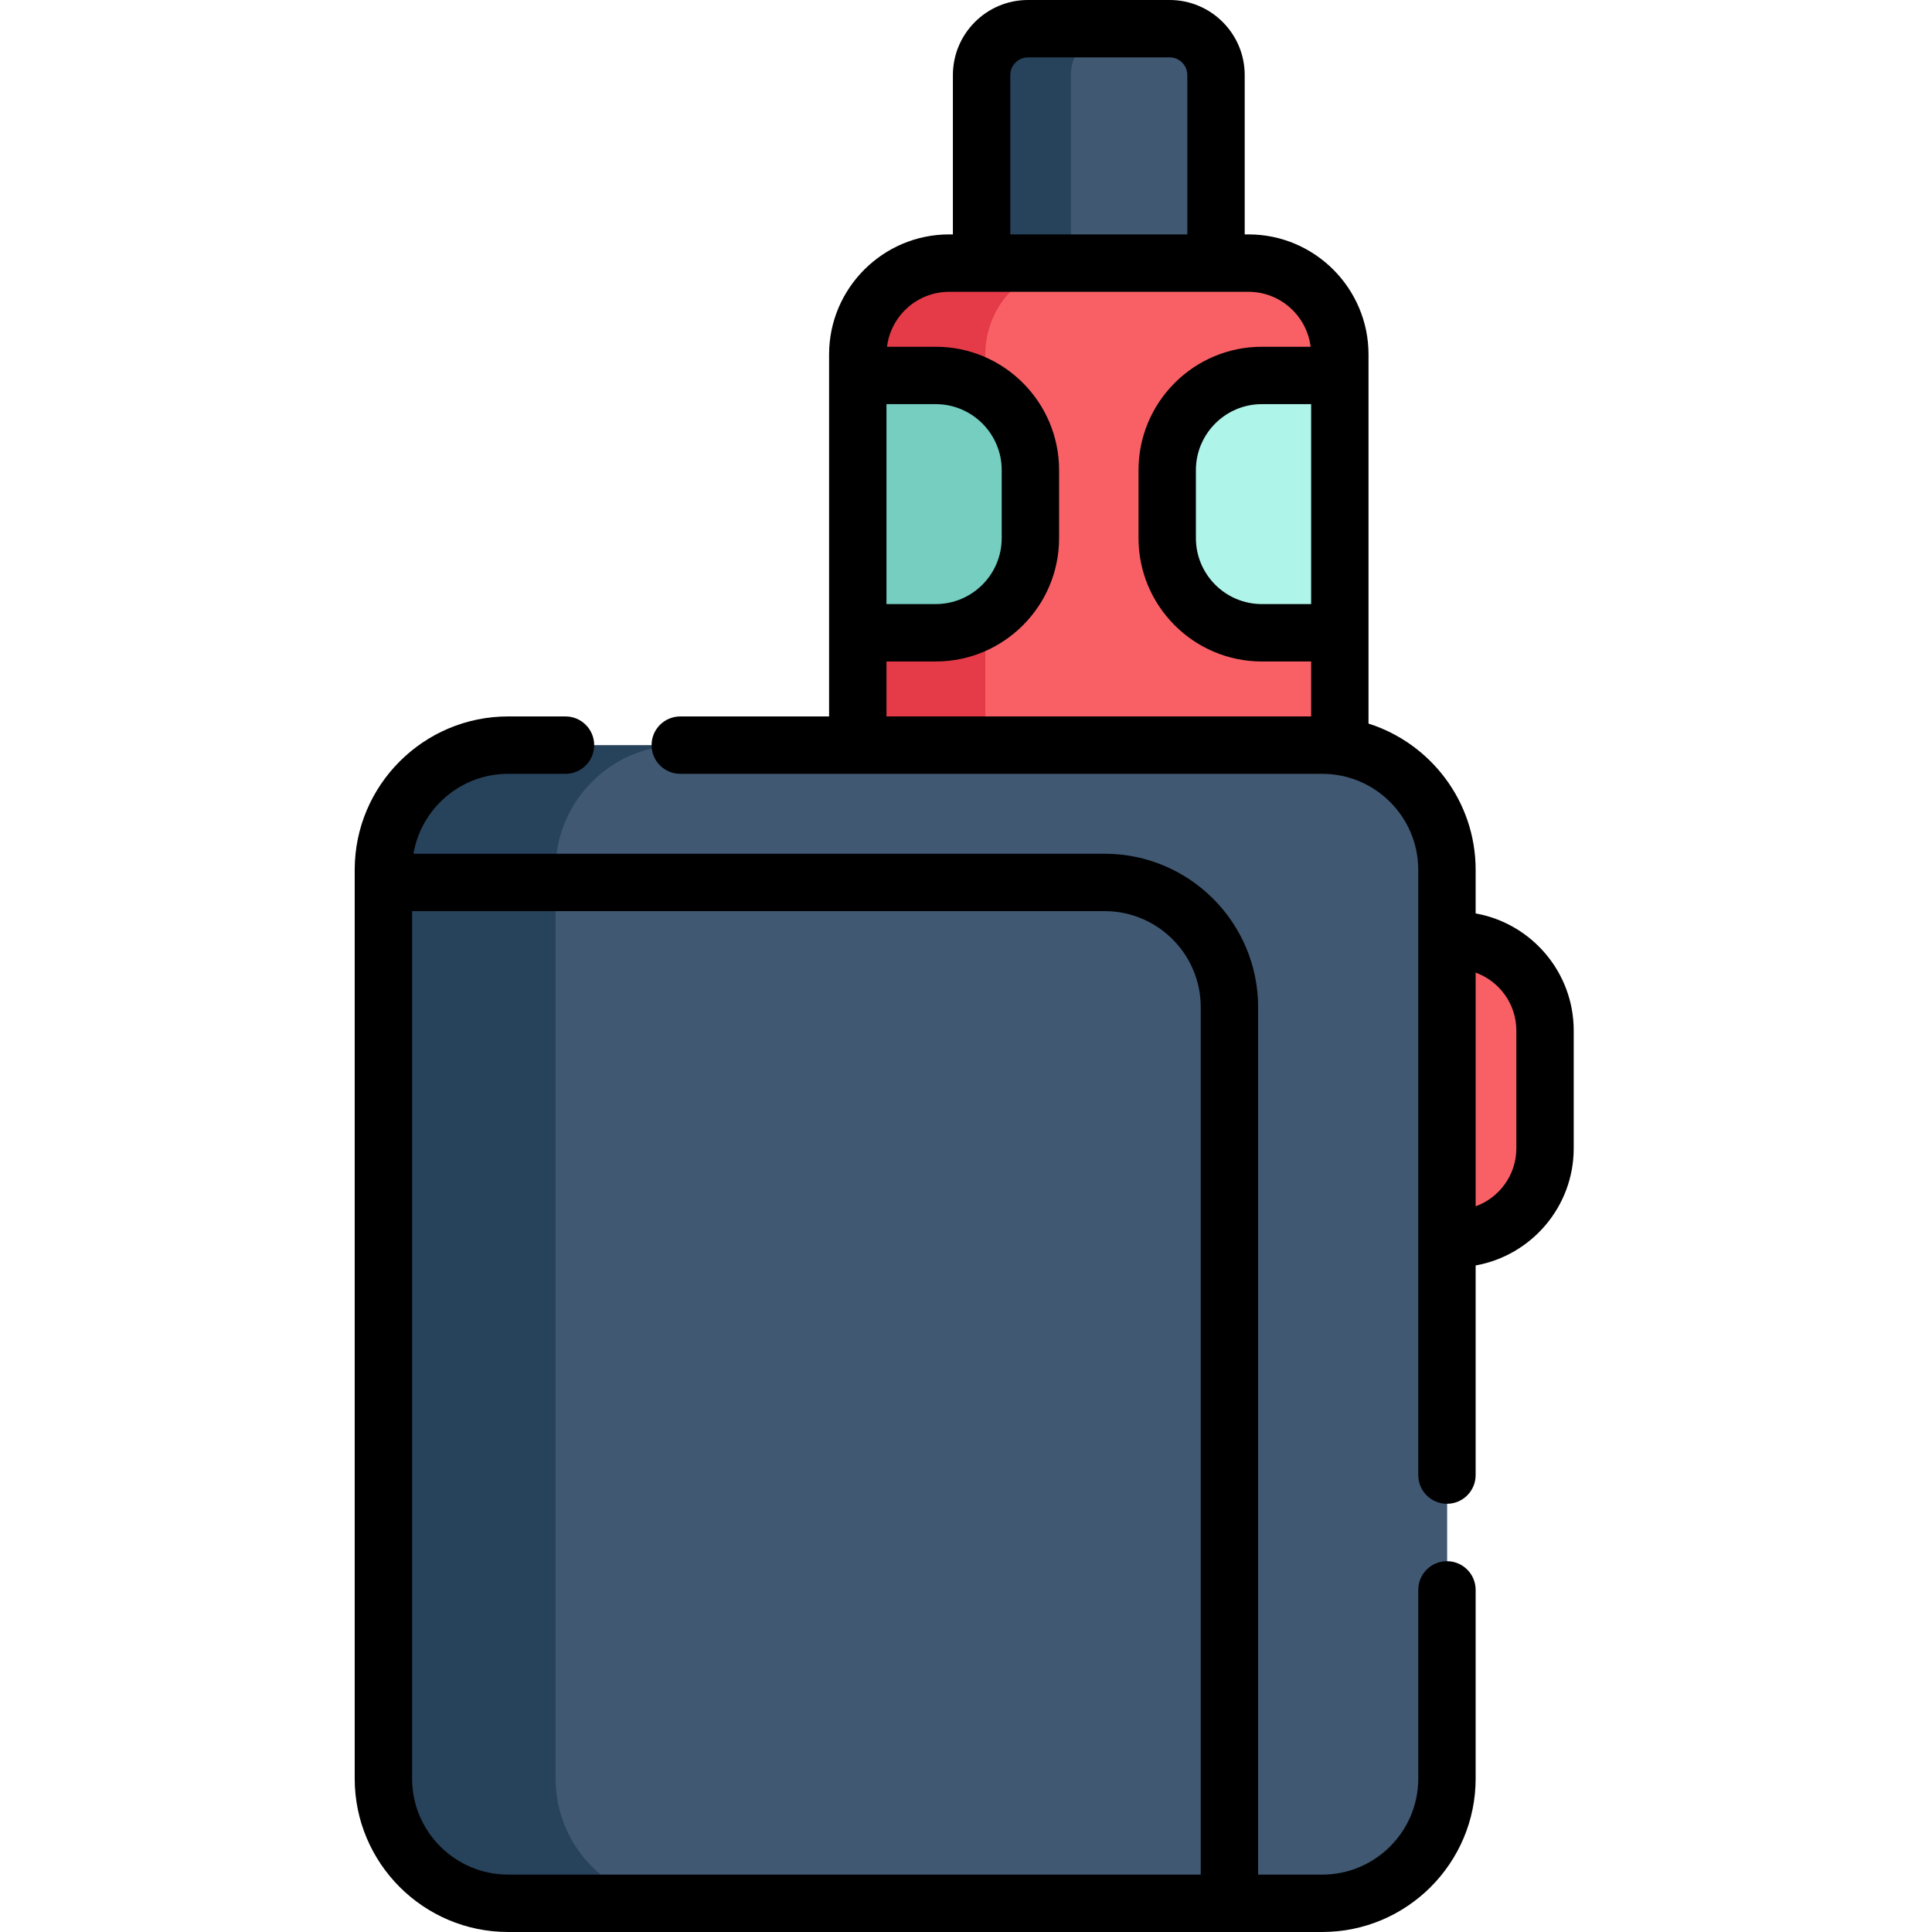 <svg height="512pt" viewBox="-94 0 512 512.001" width="512pt" xmlns="http://www.w3.org/2000/svg"><path d="m261.07 93.945v130.562h-127.746v-130.562c0-13.375 10.836-24.223 24.219-24.223h79.305c13.375 0 24.223 10.848 24.223 24.223zm0 0" fill="#e53a47"/><path d="m261.07 93.945v130.562h-93.953v-130.562c0-13.375 10.848-24.223 24.219-24.223h45.512c13.375 0 24.223 10.848 24.223 24.223zm0 0" fill="#f96065"/><path d="m289.457 230.52v240.824c0 18.258-14.793 33.051-33.051 33.051h-215.75c-18.25 0-33.051-14.793-33.051-33.051v-240.824c0-18.258 14.801-33.051 33.051-33.051h215.75c18.258 0 33.051 14.793 33.051 33.051zm0 0" fill="#27425b"/><path d="m289.457 230.52v240.824c0 18.258-14.793 33.051-33.051 33.051h-170.125c-18.25 0-33.055-14.793-33.055-33.051v-240.824c0-18.258 14.805-33.051 33.055-33.051h170.125c18.258 0 33.051 14.793 33.051 33.051zm0 0" fill="#405872"/><path d="m261.07 99.5v68.191h-20.664c-13.848 0-25.082-11.234-25.082-25.094v-18.004c0-13.859 11.234-25.094 25.082-25.094zm0 0" fill="#aef4e9"/><path d="m179.066 124.594v18.004c0 13.859-11.23 25.094-25.082 25.094h-20.664v-68.191h20.664c13.852 0 25.082 11.234 25.082 25.094zm0 0" fill="#75cec0"/><path d="m291.516 328.254h-2.059v-79.078h2.059c13.219 0 23.934 10.719 23.934 23.934v31.211c0 13.219-10.715 23.934-23.934 23.934zm0 0" fill="#f96065"/><path d="m228.25 19.891v49.832h-62.117v-49.832c0-6.781 5.504-12.289 12.285-12.289h37.555c6.785 0 12.277 5.508 12.277 12.289zm0 0" fill="#27425b"/><path d="m228.25 19.891v49.832h-38.453v-49.832c0-6.781 5.492-12.289 12.277-12.289h13.898c6.785 0 12.277 5.508 12.277 12.289zm0 0" fill="#405872"/><path d="m289.457 413.734c-4.199 0-7.602 3.406-7.602 7.605v50.008c0 14.031-11.418 25.445-25.449 25.445h-16.992v-229.887c0-22.414-18.238-40.652-40.656-40.652h-183.184c2.035-12.008 12.504-21.18 25.082-21.18h15.207c4.199 0 7.602-3.406 7.602-7.605s-3.402-7.605-7.602-7.605h-15.207c-22.418 0-40.656 18.238-40.656 40.656v240.828c0 22.418 18.238 40.652 40.656 40.652h215.75c22.418 0 40.656-18.234 40.656-40.652v-50.008c0-4.199-3.406-7.605-7.605-7.605zm-274.246 57.613v-229.887h183.547c14.031 0 25.449 11.414 25.449 25.445v229.887h-183.551c-14.031 0-25.445-11.414-25.445-25.445zm0 0"/><path d="m297.062 242.07v-11.551c0-18.145-11.949-33.547-28.391-38.762v-97.816c0-17.547-14.273-31.824-31.82-31.824h-.992v-42.23c0-10.965-8.922-19.887-19.887-19.887h-37.551c-10.969 0-19.891 8.922-19.891 19.887v42.23h-.988c-17.547 0-31.824 14.277-31.824 31.824v95.922h-39.438c-4.199 0-7.605 3.406-7.605 7.605s3.406 7.605 7.605 7.605h170.129c14.031 0 25.445 11.414 25.445 25.445v160.402c0 4.199 3.402 7.602 7.602 7.602 4.203 0 7.605-3.402 7.605-7.602v-55.562c14.754-2.629 25.992-15.539 25.992-31.039v-31.207c0-15.5-11.238-28.414-25.992-31.043zm-43.598-81.984h-13.059c-9.637 0-17.48-7.844-17.48-17.488v-18.004c0-9.645 7.844-17.492 17.48-17.492h13.059zm-79.723-140.199c0-2.578 2.098-4.68 4.68-4.68h37.551c2.578 0 4.68 2.102 4.68 4.68v42.23h-46.91zm-32.816 87.215h13.059c9.641 0 17.48 7.848 17.48 17.492v18.004c0 9.645-7.84 17.488-17.48 17.488h-13.059zm0 82.762v-14.566h13.059c18.023 0 32.688-14.668 32.688-32.699v-18.004c0-18.031-14.664-32.699-32.688-32.699h-12.918c1.016-8.195 8.008-14.566 16.477-14.566h79.309c8.469 0 15.461 6.371 16.477 14.566h-12.922c-18.023 0-32.688 14.668-32.688 32.699v18.004c0 18.031 14.664 32.699 32.688 32.699h13.059v14.566zm166.922 114.457c0 7.059-4.504 13.086-10.785 15.363v-61.934c6.281 2.277 10.785 8.301 10.785 15.363zm0 0"/></svg>